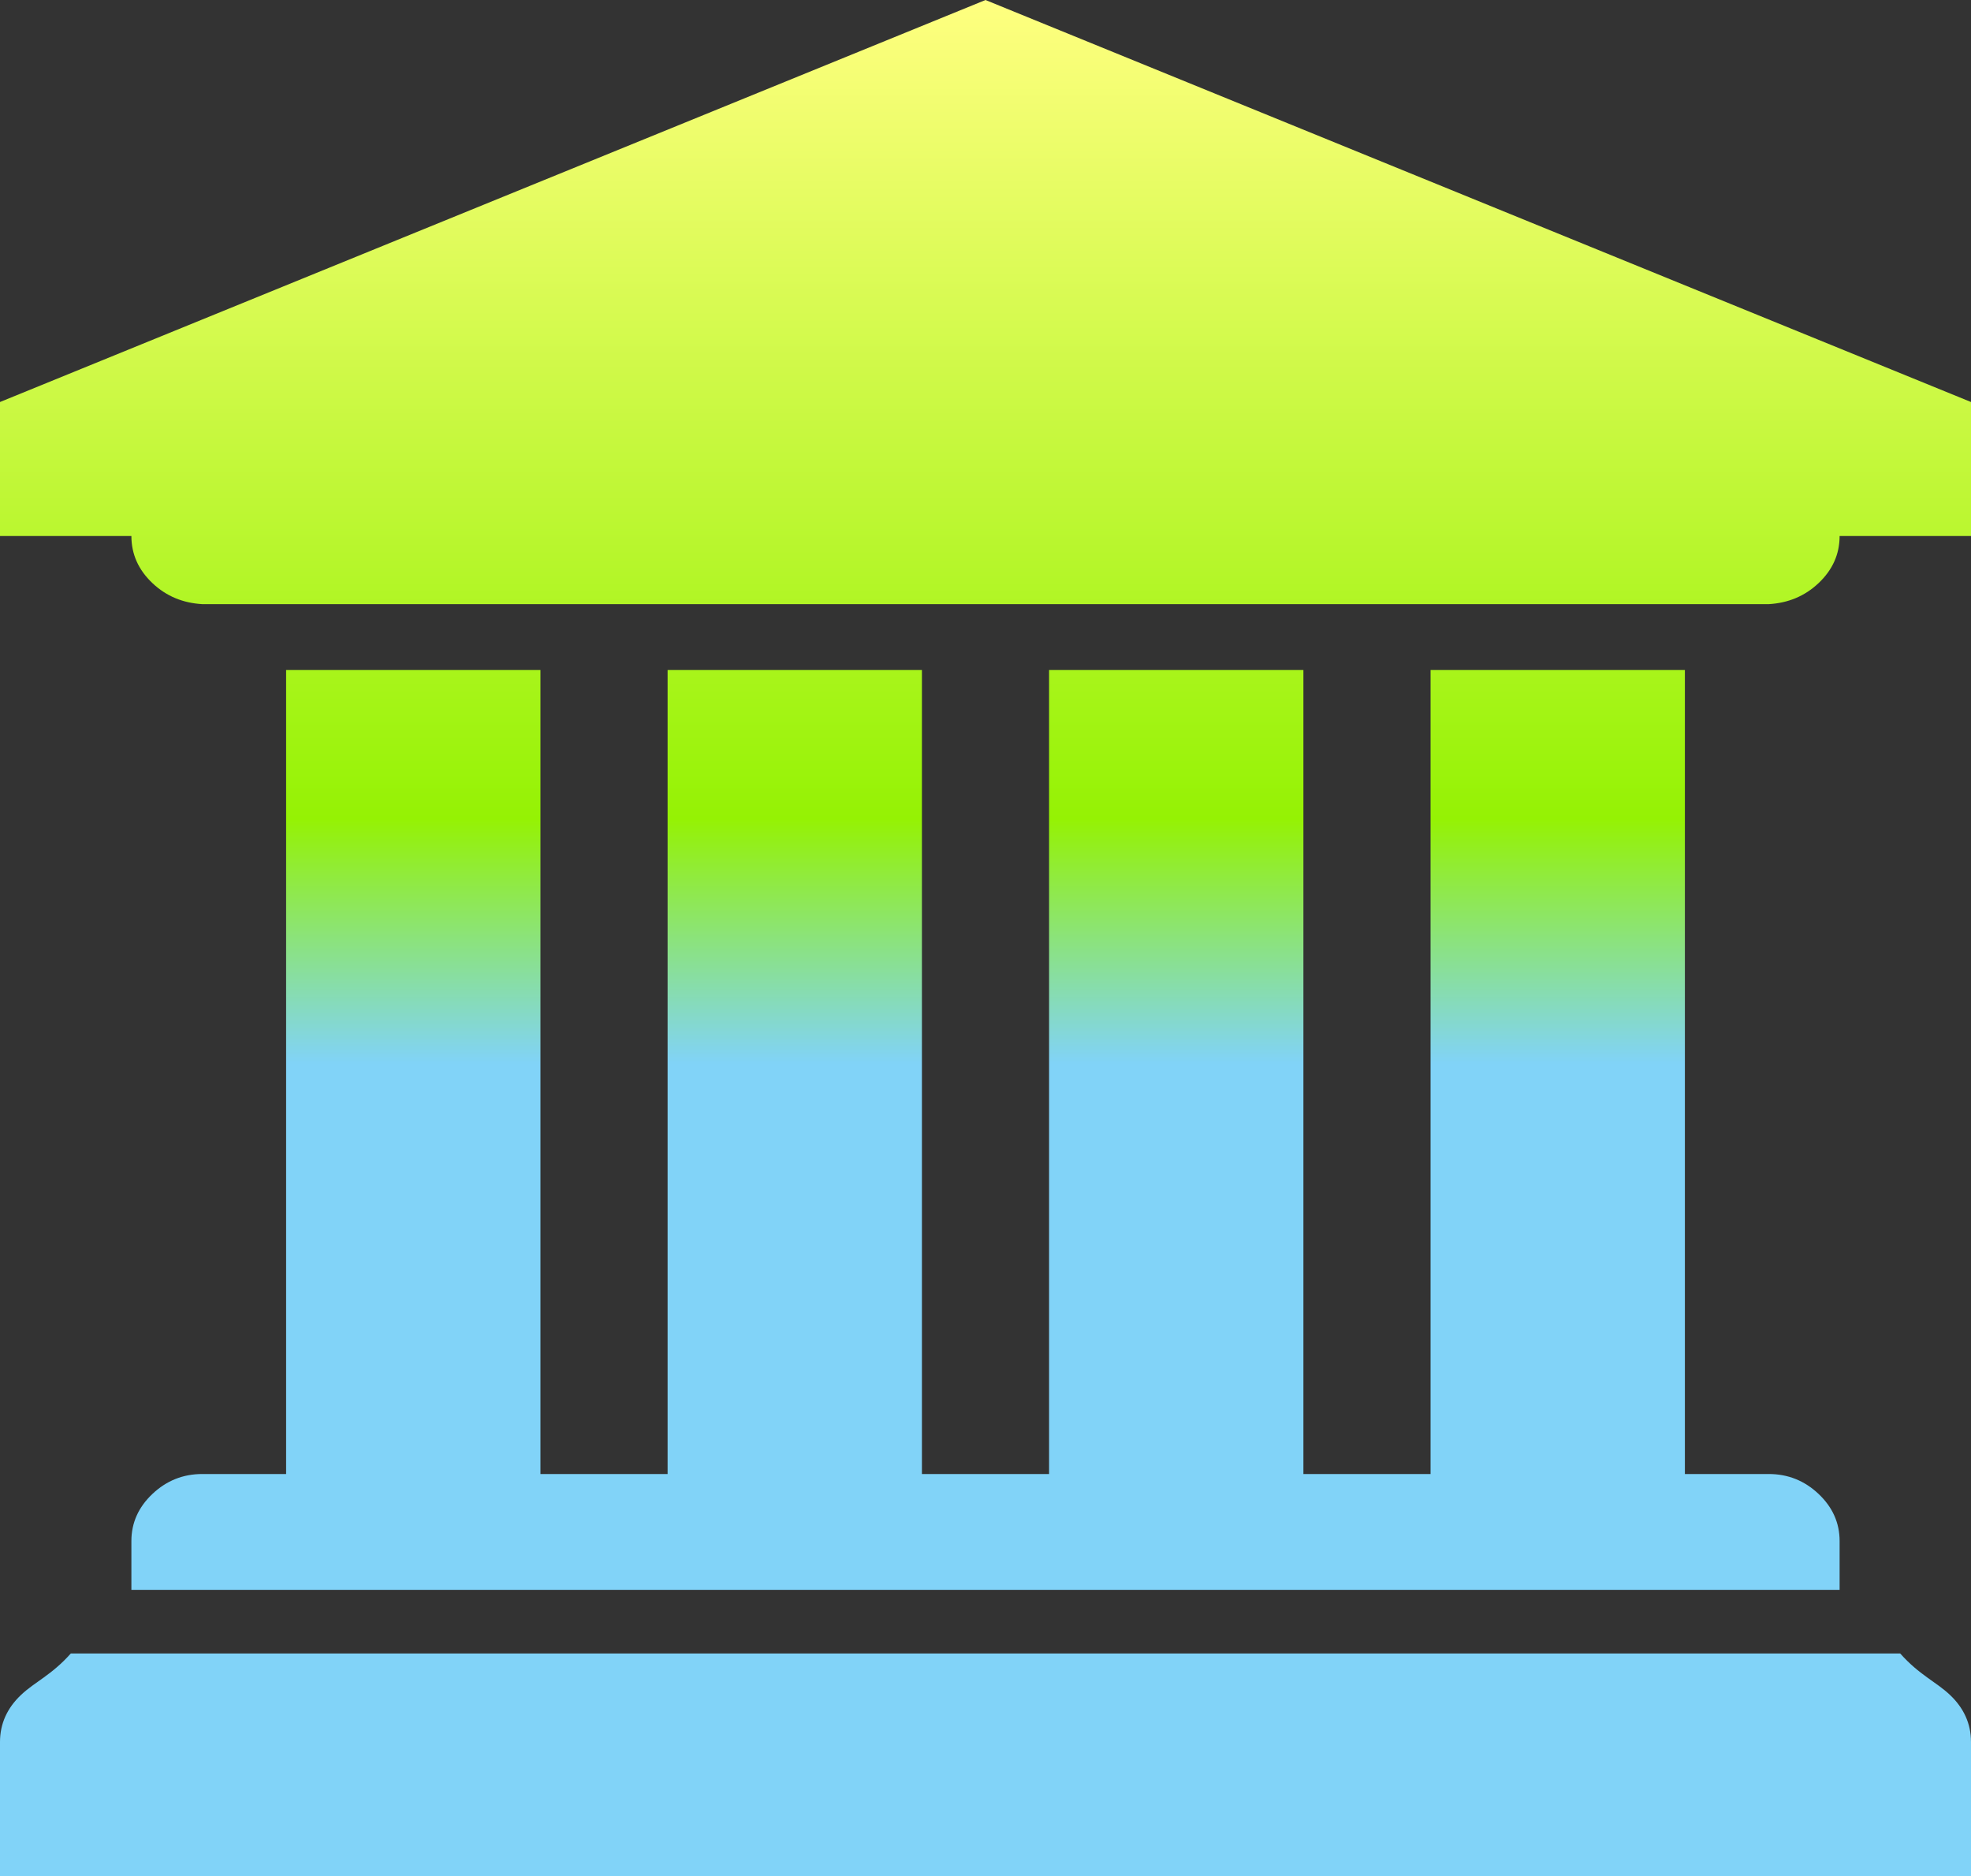 ﻿<?xml version="1.0" encoding="utf-8"?>
<svg version="1.1" xmlns:xlink="http://www.w3.org/1999/xlink" width="62px" height="59px" xmlns="http://www.w3.org/2000/svg">
  <rect width="100%" height="100%" fill="#333333" stroke="none"/>
  <defs>
    <linearGradient gradientUnits="userSpaceOnUse" x1="31" y1="0" x2="31" y2="33.462" id="LinearGradient37">
      <stop id="Stop38" stop-color="#ffff80" offset="0" />
      <stop id="Stop39" stop-color="#95f204" offset="0.77" />
      <stop id="Stop40" stop-color="#81d3f8" offset="1" />
    </linearGradient>
  </defs>
  <g transform="matrix(1 0 0 1 -433 -1099 )">
    <path d="M 0 12.643  L 31 0  L 62 12.643  L 62 16.857  L 57.867 16.857  C 57.867 17.428  57.646 17.922  57.205 18.339  C 56.763 18.756  56.241 18.964  55.639 19  L 28.556 19  L 6.361 19  C 5.759 18.964  5.237 18.756  4.795 18.339  C 4.354 17.922  4.133 17.428  4.133 16.857  L 0 16.857  L 0 12.643  Z M 9 46.357  L 9 21.071  L 17 21.071  L 17 46.357  L 21 46.357  L 21 21.071  L 28.556 21.071  L 29 21.071  L 29 46.357  L 33 46.357  L 33 21.071  L 41 21.071  L 41 46.357  L 45 46.357  L 45 21.071  L 53 21.071  L 53 46.357  L 55.639 46.357  C 56.241 46.357  56.763 46.566  57.205 46.983  C 57.646 47.4  57.867 47.894  57.867 48.464  L 57.867 50  L 4.133 50  L 4.133 48.464  C 4.133 47.894  4.354 47.4  4.795 46.983  C 5.237 46.566  5.759 46.357  6.361 46.357  L 9 46.357  Z M 2.228 52  L 59.772 52  C 60.375 52.679  60.897 52.887  61.338 53.304  C 61.779 53.721  62 54.215  62 54.786  L 62 59  L 0 59  L 0 54.786  C 0 54.215  0.221 53.721  0.662 53.304  C 1.103 52.887  1.625 52.679  2.228 52  Z " fill-rule="nonzero" fill="url(#LinearGradient37)" stroke="none" transform="matrix(1 0 0 1 433 1099 )" />
  </g>
</svg>